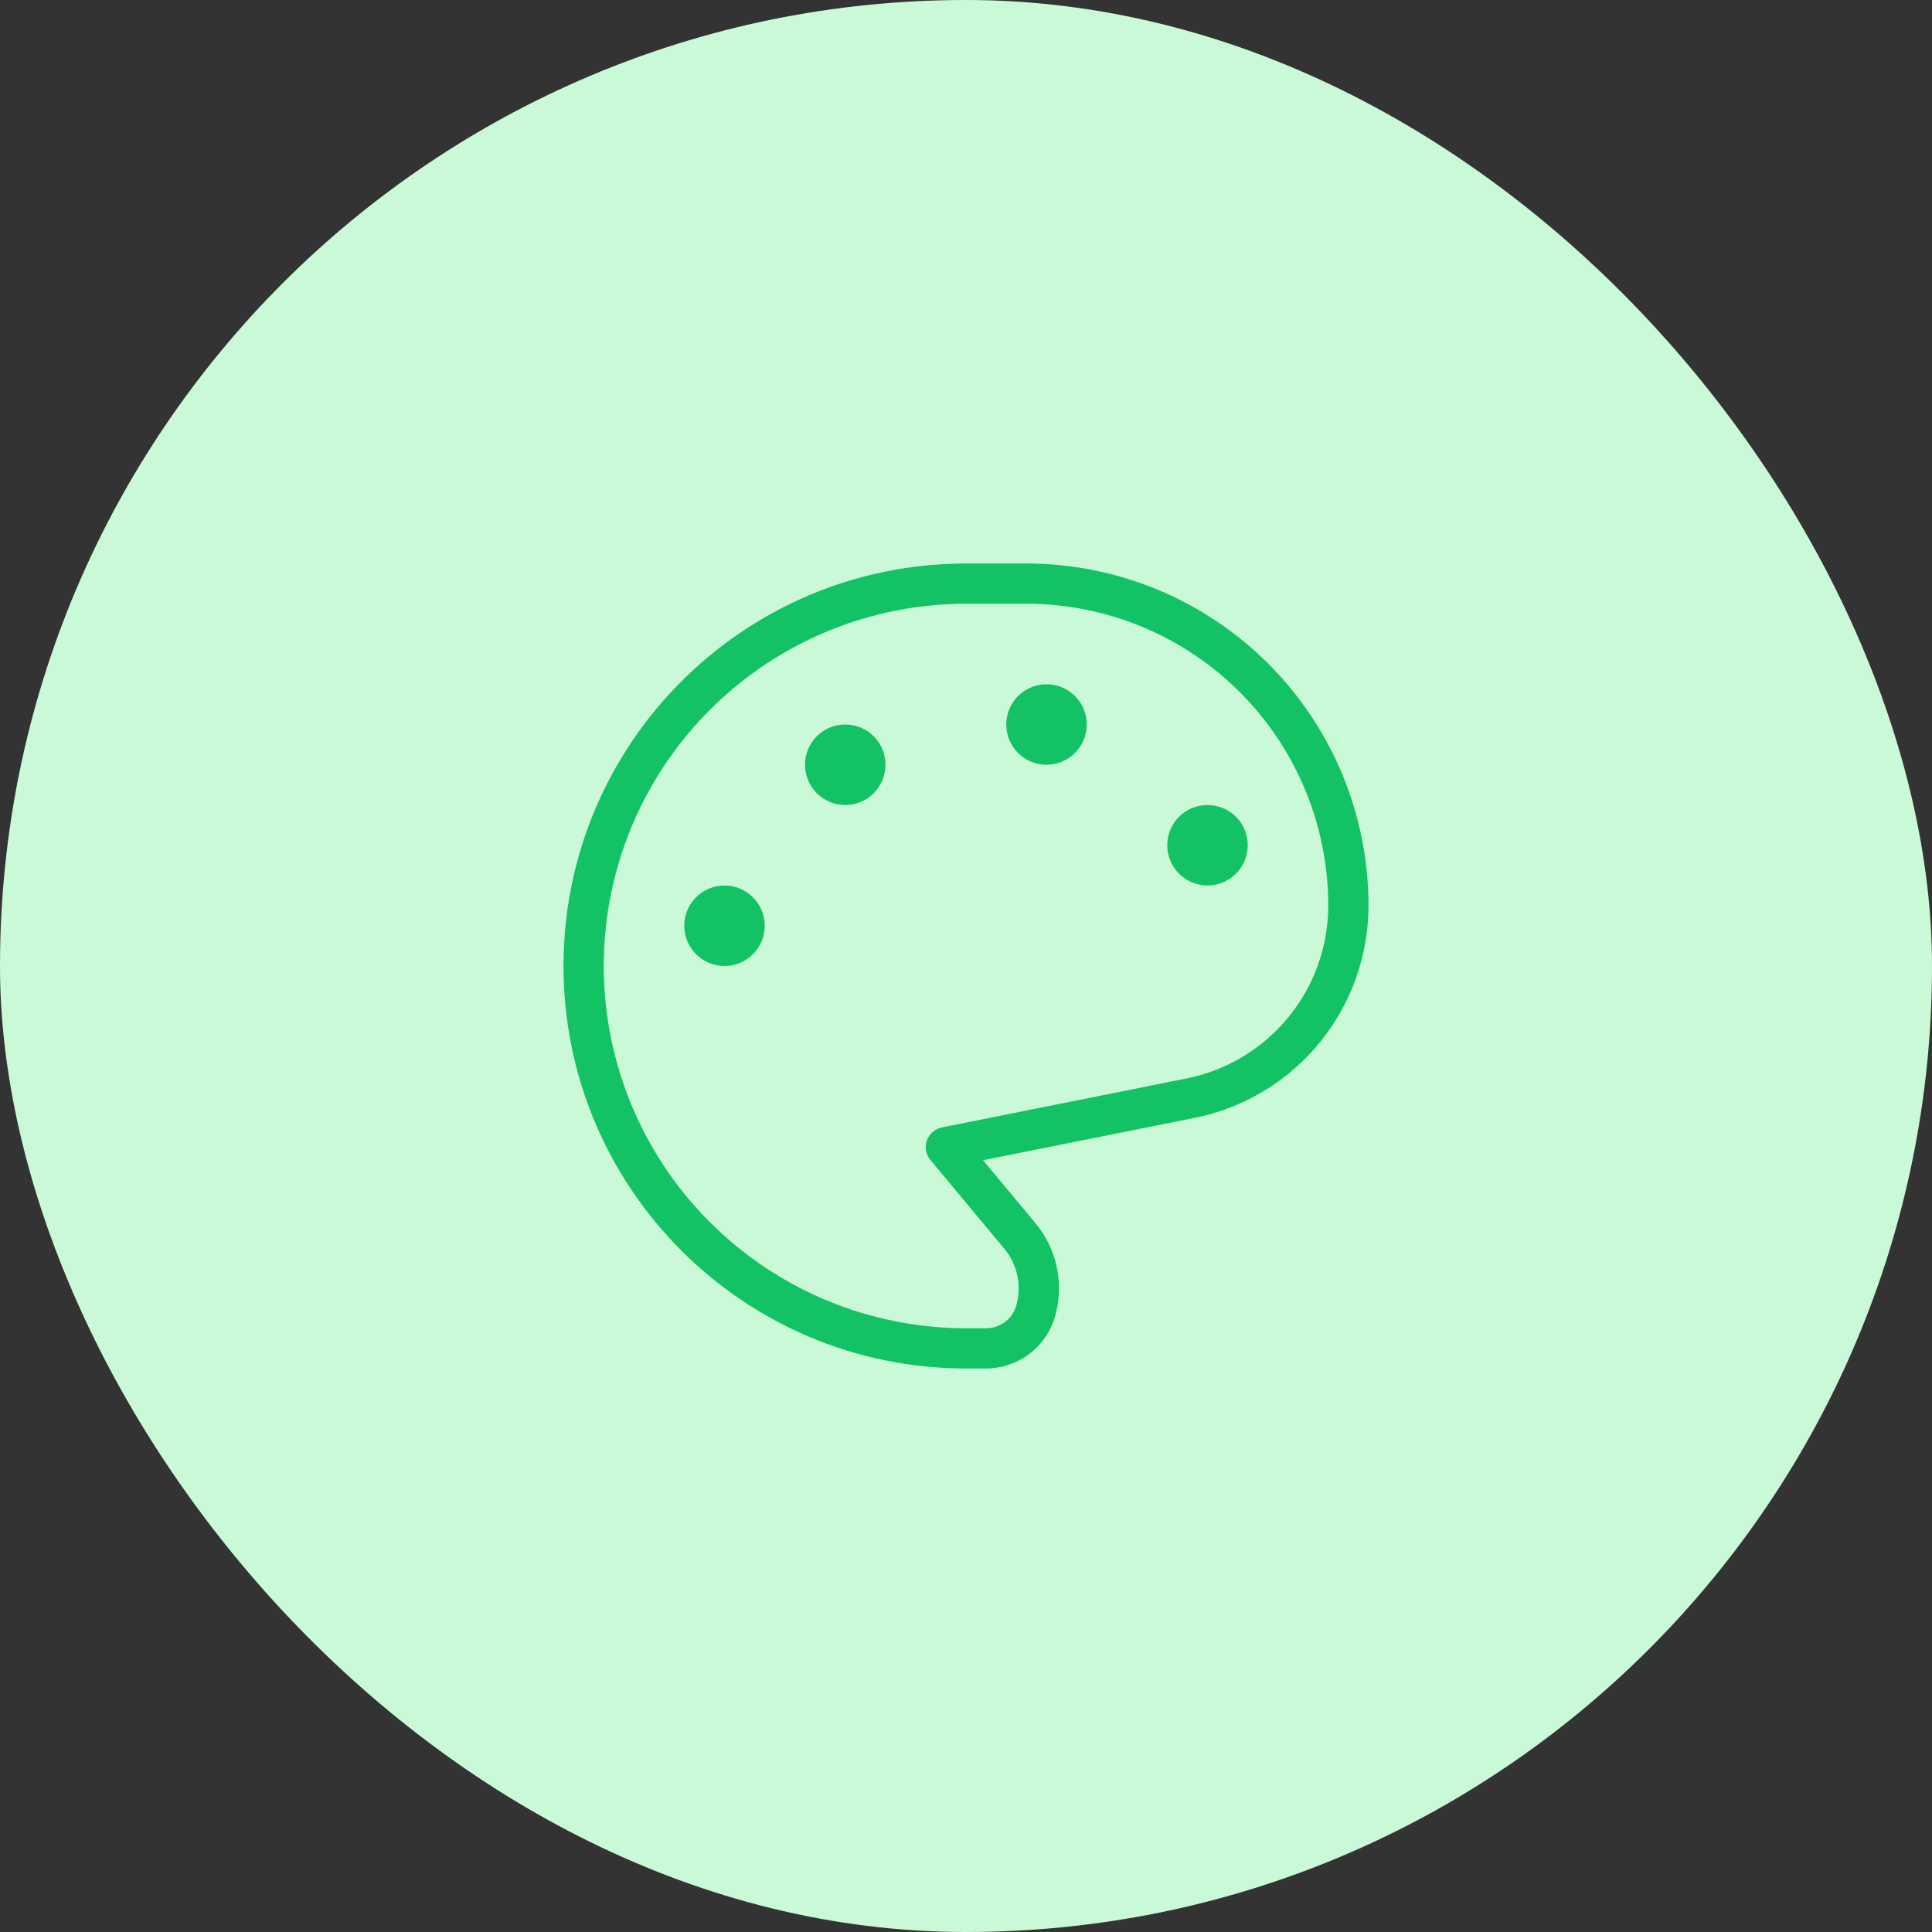 <svg width="64" height="64" viewBox="0 0 64 64" fill="none" xmlns="http://www.w3.org/2000/svg">
<rect x="0" y="0" width="64" height="64" fill="#333333" stroke="none"/>
<rect width="64" height="64" rx="32" fill="#CAF9D7"/>
<path d="M32 20C30.424 20 28.864 20.31 27.408 20.913C25.952 21.517 24.629 22.4 23.515 23.515C22.401 24.629 21.517 25.952 20.913 27.408C20.311 28.864 20 30.424 20 32C20 33.576 20.311 35.136 20.913 36.592C21.517 38.048 22.401 39.371 23.515 40.485C24.629 41.599 25.952 42.483 27.408 43.087C28.864 43.69 30.424 44 32 44H32.667C32.899 44 33.124 43.922 33.307 43.78C33.49 43.637 33.62 43.437 33.676 43.212C33.76 42.895 33.768 42.563 33.698 42.243C33.628 41.923 33.483 41.625 33.275 41.372L30.821 38.427C30.748 38.338 30.698 38.231 30.678 38.118C30.657 38.004 30.667 37.887 30.705 37.778C30.744 37.669 30.81 37.572 30.897 37.497C30.984 37.421 31.09 37.369 31.203 37.347L39.307 35.725C40.63 35.46 41.821 34.745 42.676 33.701C43.532 32.657 44 31.35 44 30C44 27.348 42.947 24.804 41.071 22.929C39.196 21.053 36.652 20 34 20H32ZM32.563 38.433L34.299 40.517C34.988 41.344 35.241 42.451 34.98 43.495C34.857 44.016 34.562 44.481 34.142 44.815C33.722 45.149 33.203 45.331 32.667 45.333H32C24.636 45.333 18.667 39.364 18.667 32C18.667 24.636 24.636 18.667 32 18.667H34C35.488 18.667 36.962 18.96 38.337 19.529C39.712 20.099 40.962 20.934 42.014 21.986C43.066 23.038 43.901 24.288 44.471 25.663C45.04 27.038 45.333 28.512 45.333 30C45.333 31.658 44.759 33.265 43.708 34.547C42.657 35.829 41.194 36.708 39.568 37.033L32.563 38.433ZM40 29.333C40.354 29.333 40.693 29.193 40.943 28.943C41.193 28.693 41.333 28.354 41.333 28C41.333 27.646 41.193 27.307 40.943 27.057C40.693 26.807 40.354 26.667 40 26.667C39.647 26.667 39.307 26.807 39.057 27.057C38.807 27.307 38.667 27.646 38.667 28C38.667 28.354 38.807 28.693 39.057 28.943C39.307 29.193 39.647 29.333 40 29.333ZM34.667 25.333C35.02 25.333 35.359 25.193 35.61 24.943C35.86 24.693 36 24.354 36 24C36 23.646 35.86 23.307 35.61 23.057C35.359 22.807 35.02 22.667 34.667 22.667C34.313 22.667 33.974 22.807 33.724 23.057C33.474 23.307 33.333 23.646 33.333 24C33.333 24.354 33.474 24.693 33.724 24.943C33.974 25.193 34.313 25.333 34.667 25.333ZM28 26.667C28.354 26.667 28.693 26.526 28.943 26.276C29.193 26.026 29.333 25.687 29.333 25.333C29.333 24.98 29.193 24.64 28.943 24.39C28.693 24.14 28.354 24 28 24C27.646 24 27.307 24.14 27.057 24.39C26.807 24.64 26.667 24.98 26.667 25.333C26.667 25.687 26.807 26.026 27.057 26.276C27.307 26.526 27.646 26.667 28 26.667ZM24 32C24.354 32 24.693 31.86 24.943 31.609C25.193 31.359 25.333 31.02 25.333 30.667C25.333 30.313 25.193 29.974 24.943 29.724C24.693 29.474 24.354 29.333 24 29.333C23.646 29.333 23.307 29.474 23.057 29.724C22.807 29.974 22.667 30.313 22.667 30.667C22.667 31.02 22.807 31.359 23.057 31.609C23.307 31.86 23.646 32 24 32Z" fill="#13C264"/>
</svg>
